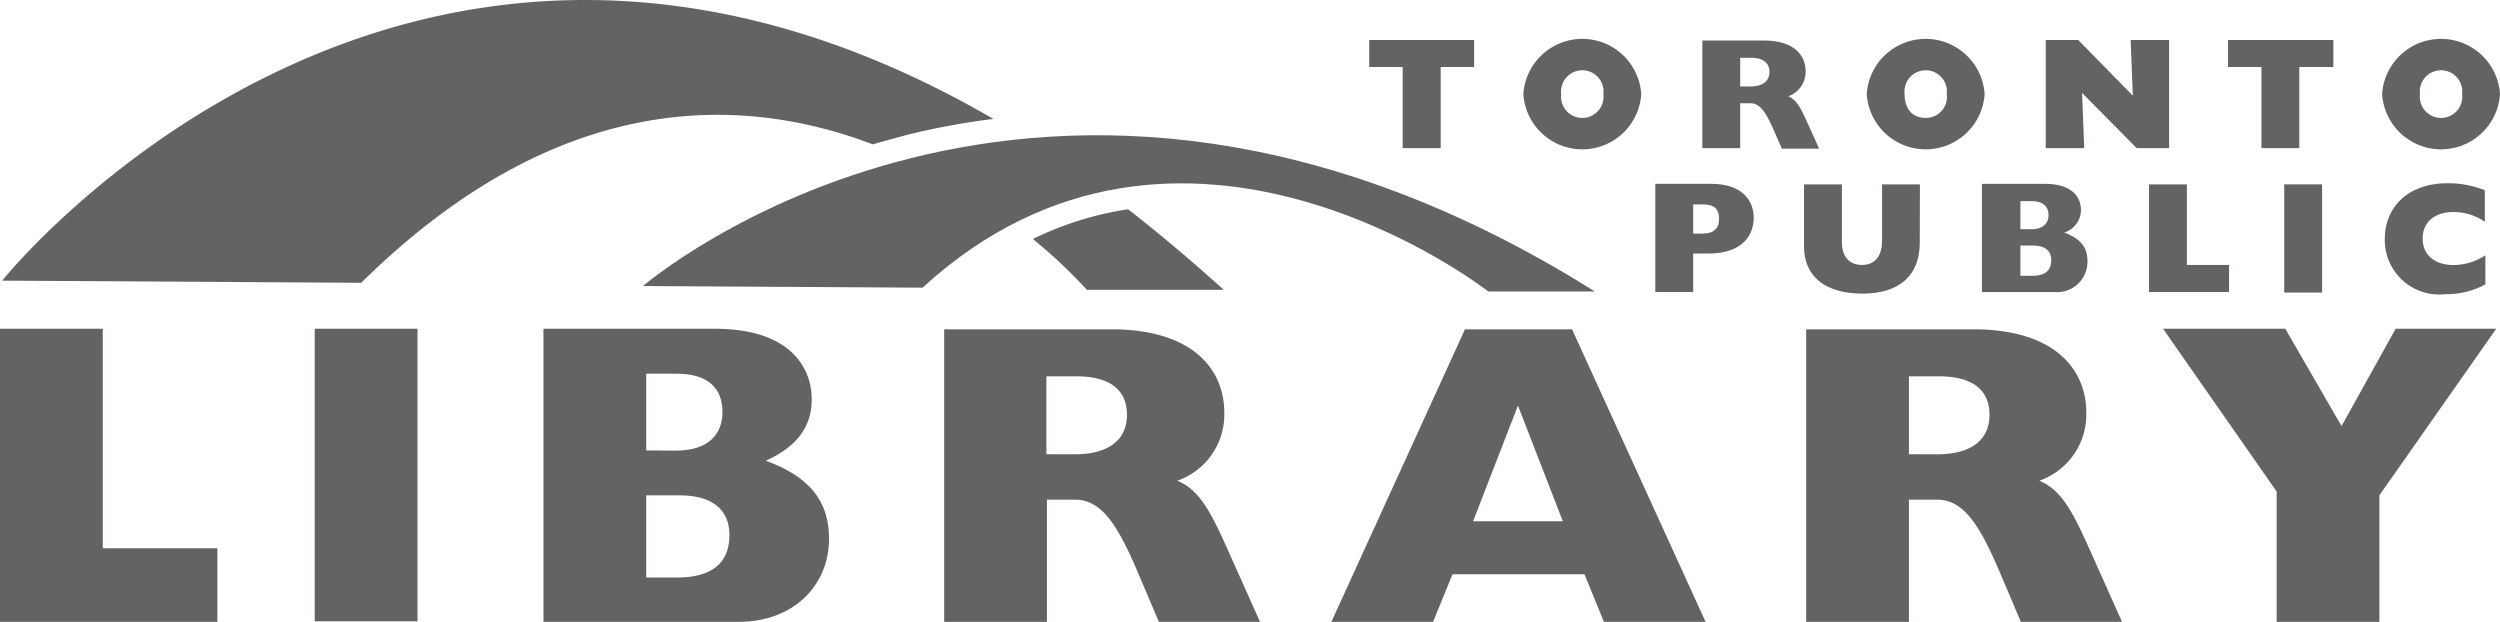 <svg xmlns="http://www.w3.org/2000/svg" viewBox="0 0 149.438 37.172">
  <defs>
    <style>
      .cls-1 {
        fill: #646262;
      }
    </style>
  </defs>
  <g id="Group_372" data-name="Group 372" transform="translate(0 -0.006)">
    <path id="Path_168" data-name="Path 168" class="cls-1" d="M0,60.8V78.32H12.995v-4.4H6.142V60.8Z" transform="translate(0 -41.142)"/>
    <rect id="Rectangle_61" data-name="Rectangle 61" class="cls-1" width="6.142" height="17.488" transform="translate(18.813 19.658)"/>
    <g id="Group_371" data-name="Group 371" transform="translate(0.129 0.006)">
      <path id="Path_169" data-name="Path 169" class="cls-1" d="M106.642,75.637V70.756h2c2,0,2.974.905,2.974,2.36,0,1.713-1.067,2.554-3.136,2.554h-1.843Zm-6.109,2.683h11.637c3.232,0,5.4-2.133,5.4-4.978,0-2.263-1.2-3.717-3.782-4.655,1.81-.808,2.748-2,2.748-3.653,0-2.036-1.422-4.235-5.786-4.235H100.5V78.32Zm6.109-10.247v-4.59h1.778c2,0,2.78.937,2.78,2.3,0,1.261-.776,2.3-2.78,2.3Z" transform="translate(-68.143 -41.148)"/>
      <path id="Path_170" data-name="Path 170" class="cls-1" d="M180.709,68.367V63.712h1.81c1.939,0,3.006.776,3.006,2.3,0,1.552-1.164,2.36-3.136,2.36ZM174.6,78.388h6.142V71.082h1.681c1.681,0,2.651,1.713,3.911,4.719l1.1,2.586h6.045l-2.069-4.622c-.937-2.069-1.616-3.3-2.877-3.814a4.189,4.189,0,0,0,2.812-4.041c0-2.748-2.036-5.01-6.756-5.01H174.6Z" transform="translate(-118.29 -41.216)"/>
      <path id="Path_171" data-name="Path 171" class="cls-1" d="M254.669,72.375l2.683-6.918,2.683,6.918ZM246.2,78.388h6.077l1.164-2.845h7.887l1.164,2.845h6.077L260.585,60.9h-6.4Z" transform="translate(-166.745 -41.216)"/>
      <path id="Path_172" data-name="Path 172" class="cls-1" d="M340.142,68.367V63.712h1.81c1.939,0,3.006.776,3.006,2.3,0,1.552-1.164,2.36-3.135,2.36ZM334,78.388h6.142V71.082h1.681c1.681,0,2.651,1.713,3.911,4.719l1.1,2.586h6.045l-2.069-4.622c-.937-2.069-1.616-3.3-2.877-3.814a4.189,4.189,0,0,0,2.812-4.041c0-2.748-2.036-5.01-6.756-5.01H334Z" transform="translate(-226.164 -41.216)"/>
      <path id="Path_173" data-name="Path 173" class="cls-1" d="M406.788,70.53,400,60.8h7.305l3.362,5.818L413.9,60.8h6.012l-6.982,9.956V78.32h-6.142Z" transform="translate(-270.83 -41.148)"/>
      <path id="Path_174" data-name="Path 174" class="cls-1" d="M308.363,36.974V35.228h.55c.743,0,1,.291,1,.873,0,.55-.291.873-1,.873ZM306.1,40.465h2.263v-2.3h.937c2.036,0,2.683-1.131,2.683-2.133C311.983,35,311.3,34,309.429,34H306.1Z" transform="translate(-207.283 -23.012)"/>
      <path id="Path_175" data-name="Path 175" class="cls-1" d="M340.518,37.591c0,1.907-1.164,3.039-3.426,3.039-2.23,0-3.491-1.034-3.491-2.812V34.1h2.263v3.459c0,.905.485,1.358,1.2,1.358.679,0,1.2-.42,1.2-1.455V34.1h2.263Z" transform="translate(-225.893 -23.079)"/>
      <path id="Path_176" data-name="Path 176" class="cls-1" d="M368.8,39.5v-1.81h.743c.743,0,1.1.323,1.1.873,0,.646-.388.937-1.164.937H368.8Zm-2.263.97h4.3a1.819,1.819,0,0,0,1.972-1.843c0-.84-.42-1.358-1.39-1.713a1.42,1.42,0,0,0,1-1.358c0-.743-.517-1.552-2.133-1.552H366.5v6.465Zm2.263-3.75V35.034h.647c.743,0,1.034.356,1.034.84,0,.453-.291.84-1.034.84H368.8Z" transform="translate(-248.159 -23.012)"/>
      <path id="Path_177" data-name="Path 177" class="cls-1" d="M397.4,34.1h2.263v4.816h2.521v1.616H397.4Z" transform="translate(-269.07 -23.079)"/>
      <rect id="Rectangle_62" data-name="Rectangle 62" class="cls-1" width="2.263" height="6.465" transform="translate(136.411 11.021)"/>
      <path id="Path_178" data-name="Path 178" class="cls-1" d="M447.012,39.945a4.854,4.854,0,0,1-2.392.582,3.254,3.254,0,0,1-3.62-3.3c0-1.875,1.358-3.329,3.75-3.329a5.837,5.837,0,0,1,2.23.42V36.2a3.269,3.269,0,0,0-1.875-.582c-1.131,0-1.843.614-1.843,1.584s.711,1.584,1.843,1.584a3.516,3.516,0,0,0,1.907-.582Z" transform="translate(-298.577 -22.944)"/>
      <path id="Path_179" data-name="Path 179" class="cls-1" d="M253.2,9.016V7.4h6.271V9.016h-2v4.849H255.2V9.016Z" transform="translate(-171.483 -5.01)"/>
      <path id="Path_180" data-name="Path 180" class="cls-1" d="M283.963,10.5a1.27,1.27,0,1,1,2.521,0,1.27,1.27,0,1,1-2.521,0m-2.263,0a3.531,3.531,0,0,0,7.047,0,3.531,3.531,0,0,0-7.047,0" transform="translate(-190.77 -4.875)"/>
      <path id="Path_181" data-name="Path 181" class="cls-1" d="M317.063,10.248V8.534h.646c.711,0,1.1.291,1.1.84,0,.582-.42.873-1.164.873ZM314.8,13.933h2.263V11.25h.614c.614,0,.97.646,1.455,1.746l.42.97h2.23l-.776-1.713c-.356-.776-.582-1.2-1.067-1.422a1.549,1.549,0,0,0,1.034-1.487c0-1-.743-1.843-2.489-1.843H314.8Z" transform="translate(-213.171 -5.078)"/>
      <path id="Path_182" data-name="Path 182" class="cls-1" d="M347.463,10.5a1.27,1.27,0,1,1,2.521,0,1.254,1.254,0,0,1-1.261,1.422c-.808,0-1.261-.55-1.261-1.422m-2.263,0a3.531,3.531,0,0,0,7.047,0,3.531,3.531,0,0,0-7.047,0" transform="translate(-233.744 -4.875)"/>
      <path id="Path_183" data-name="Path 183" class="cls-1" d="M378.3,7.4h1.94l3.265,3.329L383.375,7.4h2.3v6.465h-1.939l-3.265-3.3.129,3.3h-2.3Z" transform="translate(-256.144 -5.01)"/>
      <path id="Path_184" data-name="Path 184" class="cls-1" d="M412,9.016V7.4h6.3V9.016h-2.036v4.849H414V9.016Z" transform="translate(-278.951 -5.01)"/>
      <path id="Path_185" data-name="Path 185" class="cls-1" d="M442.763,10.5a1.27,1.27,0,1,1,2.521,0,1.27,1.27,0,1,1-2.521,0m-2.263,0a3.531,3.531,0,0,0,7.047,0,3.531,3.531,0,0,0-7.047,0" transform="translate(-298.238 -4.875)"/>
      <path id="Path_186" data-name="Path 186" class="cls-1" d="M59.651,7.116C24.45-13.314.4,16.781.4,16.781l21.464.129C33.533,5.4,44.459,5.6,52.443,8.635c.646-.194,1.293-.356,1.972-.55a43.381,43.381,0,0,1,5.237-.97" transform="translate(-0.4 -0.006)"/>
      <path id="Path_187" data-name="Path 187" class="cls-1" d="M194.232,43.516h8.178c-1.939-1.746-3.847-3.362-5.721-4.816A19.6,19.6,0,0,0,191,40.478a30.961,30.961,0,0,1,3.232,3.039" transform="translate(-129.389 -26.192)"/>
      <path id="Path_188" data-name="Path 188" class="cls-1" d="M118.9,34.03s23.759-20.494,56.892.323h-6.368s-18.361-14.385-33.812-.226Z" transform="translate(-80.595 -16.932)"/>
    </g>
  </g>
</svg>
